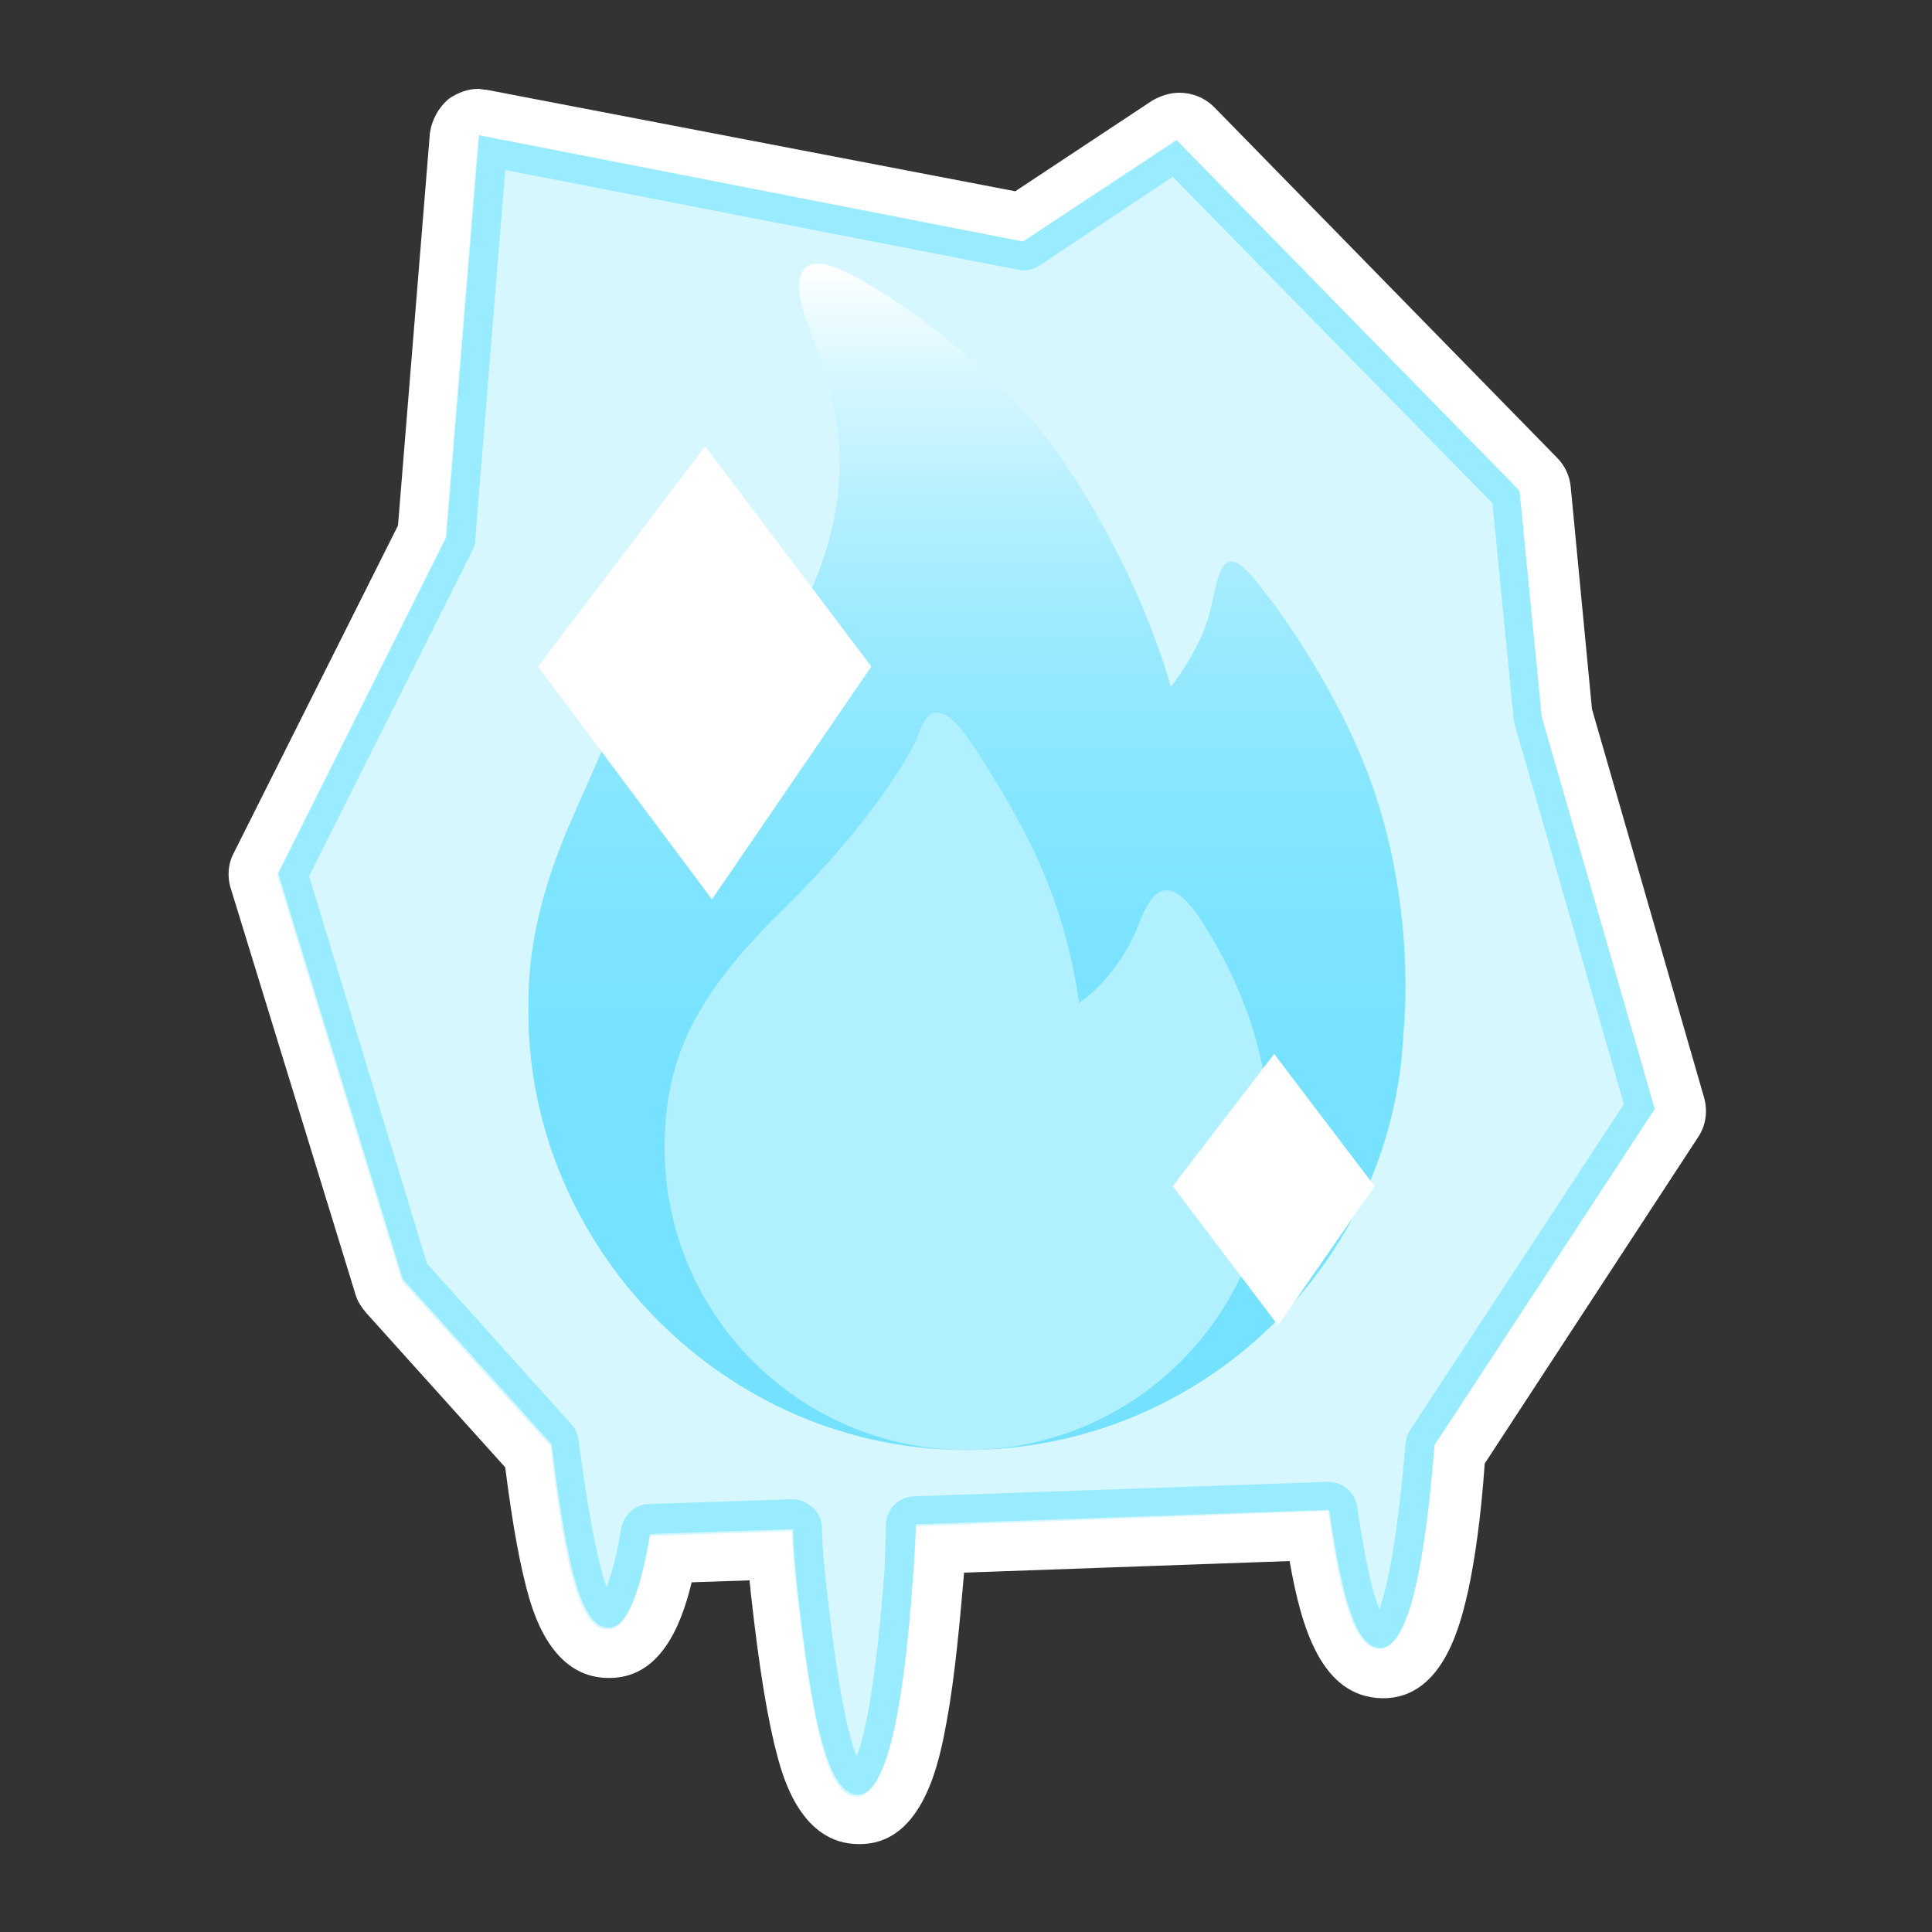 <?xml version="1.0" encoding="utf-8"?>
<!-- Generator: Adobe Illustrator 27.9.4, SVG Export Plug-In . SVG Version: 9.03 Build 54784)  -->
<svg version="1.1" xmlns="http://www.w3.org/2000/svg" xmlns:xlink="http://www.w3.org/1999/xlink" x="0px" y="0px"
	 viewBox="0 0 200 200" style="enable-background:new 0 0 200 200;" xml:space="preserve">
<rect x="0" y="0" width="200" height="200" fill="#333333" stroke="none"/>
<style type="text/css">
	.st0{fill-rule:evenodd;clip-rule:evenodd;fill:#D7F7FF;}
	.st1{fill:#FFFFFF;}
	.st2{fill:#99ECFF;}
	.st3{fill-rule:evenodd;clip-rule:evenodd;fill:url(#SVGID_1_);}
	.st4{fill-rule:evenodd;clip-rule:evenodd;fill:#B0F0FF;}
	.st5{fill-rule:evenodd;clip-rule:evenodd;fill:#FFFFFF;}
</style>
<g id="Ebene_4">
</g>
<g id="Ebene_2">
	<g>
		<path class="st0" d="M88.7,188.5c-5.2-0.1-6.9-7.4-8.7-24c-0.1-1.3-0.3-2.4-0.3-3.4l-10.3,0.4c-1,5.1-2.7,9.8-6.4,9.8
			c-4.9-0.1-6.7-6.6-8.3-20.4l-14.9-16.6c-0.2-0.3-0.4-0.6-0.5-0.9l-12.9-42c-0.2-0.6-0.1-1.3,0.2-1.9l17.2-34.4L47,14
			c0.1-0.7,0.4-1.4,1-1.8c0.4-0.3,1-0.5,1.5-0.5c0.2,0,0.3,0,0.5,0l55.3,10.8l15-10c0.4-0.3,0.9-0.4,1.4-0.4c0.7,0,1.3,0.3,1.8,0.8
			L159,49.2c0.4,0.4,0.6,0.9,0.7,1.5l2.2,23.2l11.7,40.4c0.2,0.7,0.1,1.5-0.3,2.1l-22.4,34.3c-1.4,16.5-3.6,22.7-8.1,22.7
			c-4.3,0-6.1-5.2-7.5-14.2l-38.1,1.3c0,0.7-0.1,1.4-0.1,2.1C95.7,181.7,93.5,188.5,88.7,188.5C88.8,188.5,88.7,188.5,88.7,188.5z"
			/>
		<path class="st1" d="M49.5,14.2l56.3,11l15.9-10.6l35.5,36.3l2.3,23.4l11.7,40.6l-22.8,34.8c-0.7,8.7-2.1,21-5.6,21c0,0,0,0,0,0
			c-2.4,0-4-4.6-5.3-14.3L94.7,158c0,1.4,0,2.8-0.2,4.3c-0.6,8.5-2,23.7-5.8,23.7c0,0,0,0,0,0c-3,0-4.6-7-6.3-21.8
			c-0.2-2.1-0.4-4-0.4-5.7L67.2,159c-0.9,5.4-2.2,9.7-4.3,9.7c0,0,0,0,0,0c-2.8,0-4.4-6.1-5.9-19l-15.4-17.1l-12.9-42l17.4-34.8
			L49.5,14.2 M49.5,9.2c-1.1,0-2.1,0.4-3,1c-1.1,0.9-1.8,2.2-2,3.6l-3.3,40.6l-17,33.9c-0.6,1.1-0.7,2.5-0.3,3.7l12.9,42
			c0.2,0.7,0.6,1.3,1.1,1.9l14.4,16c0.8,6.3,1.6,10.5,2.5,13.6c1.6,5.4,4.4,8.2,8.2,8.2c0,0,0.1,0,0.1,0c5.2,0,7.4-5.3,8.5-9.9
			l6-0.2c0,0.4,0.1,0.7,0.1,1.1c0.9,8.2,1.8,13.5,2.8,17.2c0.6,2.2,2.5,9,8.4,9c0,0,0,0,0.1,0c6.7,0,8.3-8.9,9-12.7
			c0.9-4.9,1.4-10.8,1.8-15.4l33.7-1.2c1.2,6.9,3.3,14.1,9.6,14.2c0,0,0,0,0.1,0c6.4,0,8.1-8.2,8.8-11.2c0.7-3.3,1.3-7.5,1.7-13.1
			l22.1-33.8c0.8-1.2,1-2.7,0.6-4.1l-11.6-40.2l-2.2-23c-0.1-1.1-0.6-2.2-1.4-3l-35.5-36.3c-1-1-2.3-1.5-3.6-1.5
			c-1,0-1.9,0.3-2.8,0.8l-14.2,9.4L50.4,9.3C50.1,9.3,49.8,9.2,49.5,9.2L49.5,9.2z"/>
	</g>
</g>
<g id="Ebene_3">
	<g>
		<path class="st0" d="M88.9,184.3c-1.1,0-2.9-3.6-4.8-20.4c-0.3-2.3-0.4-4-0.4-5.6c0-0.4-0.2-0.8-0.5-1.1c-0.3-0.3-0.7-0.4-1-0.4
			c0,0-14.9,0.5-14.9,0.5c-0.7,0-1.3,0.5-1.4,1.3c-1.3,8-2.8,8.5-2.8,8.5c-0.9,0-2.6-2.3-4.5-17.7c0-0.3-0.2-0.6-0.4-0.8L43,131.6
			L30.4,90.5l17.1-34.2c0.1-0.2,0.1-0.4,0.2-0.5l3.3-39.9l54.7,10.6c0.1,0,0.2,0,0.3,0c0.3,0,0.6-0.1,0.8-0.3l14.8-9.9l34.3,35
			l2.2,22.9c0,0.1,0,0.2,0.1,0.3l11.5,40l-22.4,34.2c-0.1,0.2-0.2,0.5-0.2,0.7c-1.5,18.5-3.9,19.6-4.1,19.7c-0.5,0-2.2-1-3.8-13
			c-0.1-0.7-0.7-1.3-1.5-1.3c0,0-42.8,1.5-42.8,1.5c-0.8,0-1.5,0.7-1.4,1.5c0,1.4-0.1,2.9-0.1,4.1C91.7,182,89.5,184.1,88.9,184.3z"
			/>
		<path class="st2" d="M52.3,17.6l53,10.3c0.2,0,0.4,0.1,0.6,0.1c0.6,0,1.2-0.2,1.7-0.5l13.8-9.2l33.1,33.8l2.2,22.4
			c0,0.2,0.1,0.4,0.1,0.5l11.3,39.3L146,148c-0.3,0.4-0.4,0.9-0.5,1.4c-0.9,10.7-2,15.2-2.7,17.2c-0.6-1.4-1.4-4.4-2.3-10.6
			c-0.2-1.5-1.5-2.6-3-2.6c0,0-0.1,0-0.1,0l-42.8,1.5c-1.7,0.1-2.9,1.4-2.9,3.1c0,1.3-0.1,2.7-0.1,4c-0.9,12.5-2.1,17.7-2.9,19.8
			c-0.9-2.1-2-7-3.2-18.1c-0.2-1.8-0.4-3.8-0.4-5.4c0-0.8-0.3-1.6-0.9-2.2c-0.6-0.5-1.3-0.9-2.1-0.9c0,0-0.1,0-0.1,0l-14.8,0.5
			c-1.4,0-2.6,1.1-2.9,2.5c-0.5,3.2-1.1,5-1.5,6.1c-0.7-1.9-1.7-6-2.9-15.2c-0.1-0.6-0.3-1.2-0.7-1.6l-15-16.7L32,90.7L48.9,57
			c0.2-0.3,0.3-0.7,0.3-1.1L52.3,17.6 M49.6,14l-3.4,41.6L28.8,90.4l12.9,42l15.4,17.1c1.6,12.9,3.1,19,5.9,19c0,0,0,0,0,0
			c2.1,0,3.4-4.4,4.3-9.7l14.8-0.5c0,1.7,0.2,3.6,0.4,5.7c1.6,14.8,3.3,21.7,6.3,21.8c0,0,0,0,0,0c3.9,0,5.2-15.1,5.8-23.7
			c0.1-1.5,0.2-2.9,0.2-4.3l42.8-1.5c1.4,9.7,2.9,14.3,5.3,14.3c0,0,0,0,0,0c3.5,0,4.9-12.4,5.6-21l22.8-34.8l-11.7-40.6l-2.3-23.4
			l-35.5-36.3L105.9,25L49.6,14L49.6,14z"/>
	</g>
</g>
<g id="Ebene_1">
	<g>
		<linearGradient id="SVGID_1_" gradientUnits="userSpaceOnUse" x1="100.094" y1="27.271" x2="100.094" y2="150.088">
			<stop  offset="0" style="stop-color:#FFFFFF"/>
			<stop  offset="7.732391e-03" style="stop-color:#FBFEFF"/>
			<stop  offset="9.391451e-02" style="stop-color:#D7F7FF"/>
			<stop  offset="0.188" style="stop-color:#B9F0FF"/>
			<stop  offset="0.29" style="stop-color:#9FEBFF"/>
			<stop  offset="0.403" style="stop-color:#8CE7FF"/>
			<stop  offset="0.534" style="stop-color:#7EE4FF"/>
			<stop  offset="0.698" style="stop-color:#76E2FF"/>
			<stop  offset="1" style="stop-color:#74E2FF"/>
		</linearGradient>
		<path class="st3" d="M145.3,106.7c-1,24.1-20.9,43.4-45.3,43.4c-25,0-45.3-21-45.3-45.3c0-3.3-0.1-9.8,4.8-20.7
			c2.9-6.6,4.8-10.7,5.8-14.5c0.6-2.1,1.7-5.4,4.8,0c1.9,3.2,1.9,7.7,1.9,7.7s6.9-5.3,11.6-15.4C90.4,47.1,85,38.2,83.1,32
			c-0.6-2.1-1-6,3.4-4.3c4.5,1.7,16.4,10,22.7,18.8c8.9,12.5,12,24.6,12,24.6s2.8-3.5,3.9-7.2c1.1-4.2,1.2-8.3,4.8-3.9
			c3.5,4.2,8.7,12.2,11.6,19.8C146.8,93.5,145.3,106.7,145.3,106.7L145.3,106.7z"/>
		<path class="st4" d="M100.1,150.1c-17.3,0-31.3-14-31.3-31.3c0-10.4,4.2-16.8,13-25.4c5.6-5.5,10.9-12.3,13.1-16.9
			c0.4-0.9,1.4-5.6,5.3-0.1c2,2.9,5.2,8.1,7.2,12.5c3.5,7.6,4.3,14.9,4.3,14.9s3.4-2,5.8-7.2c0.8-1.7,2.3-8,6.6-1.7
			c3.1,4.7,7.5,13,7.4,23.8C131.4,136.1,117.4,150.1,100.1,150.1L100.1,150.1z"/>
	</g>
	<polygon class="st5" points="73.7,93.1 90.2,69 73,46.2 55.7,69 	"/>
	<polygon class="st5" points="132.3,137.2 142.3,122.8 131.9,109.1 121.4,122.8 	"/>
</g>
</svg>
